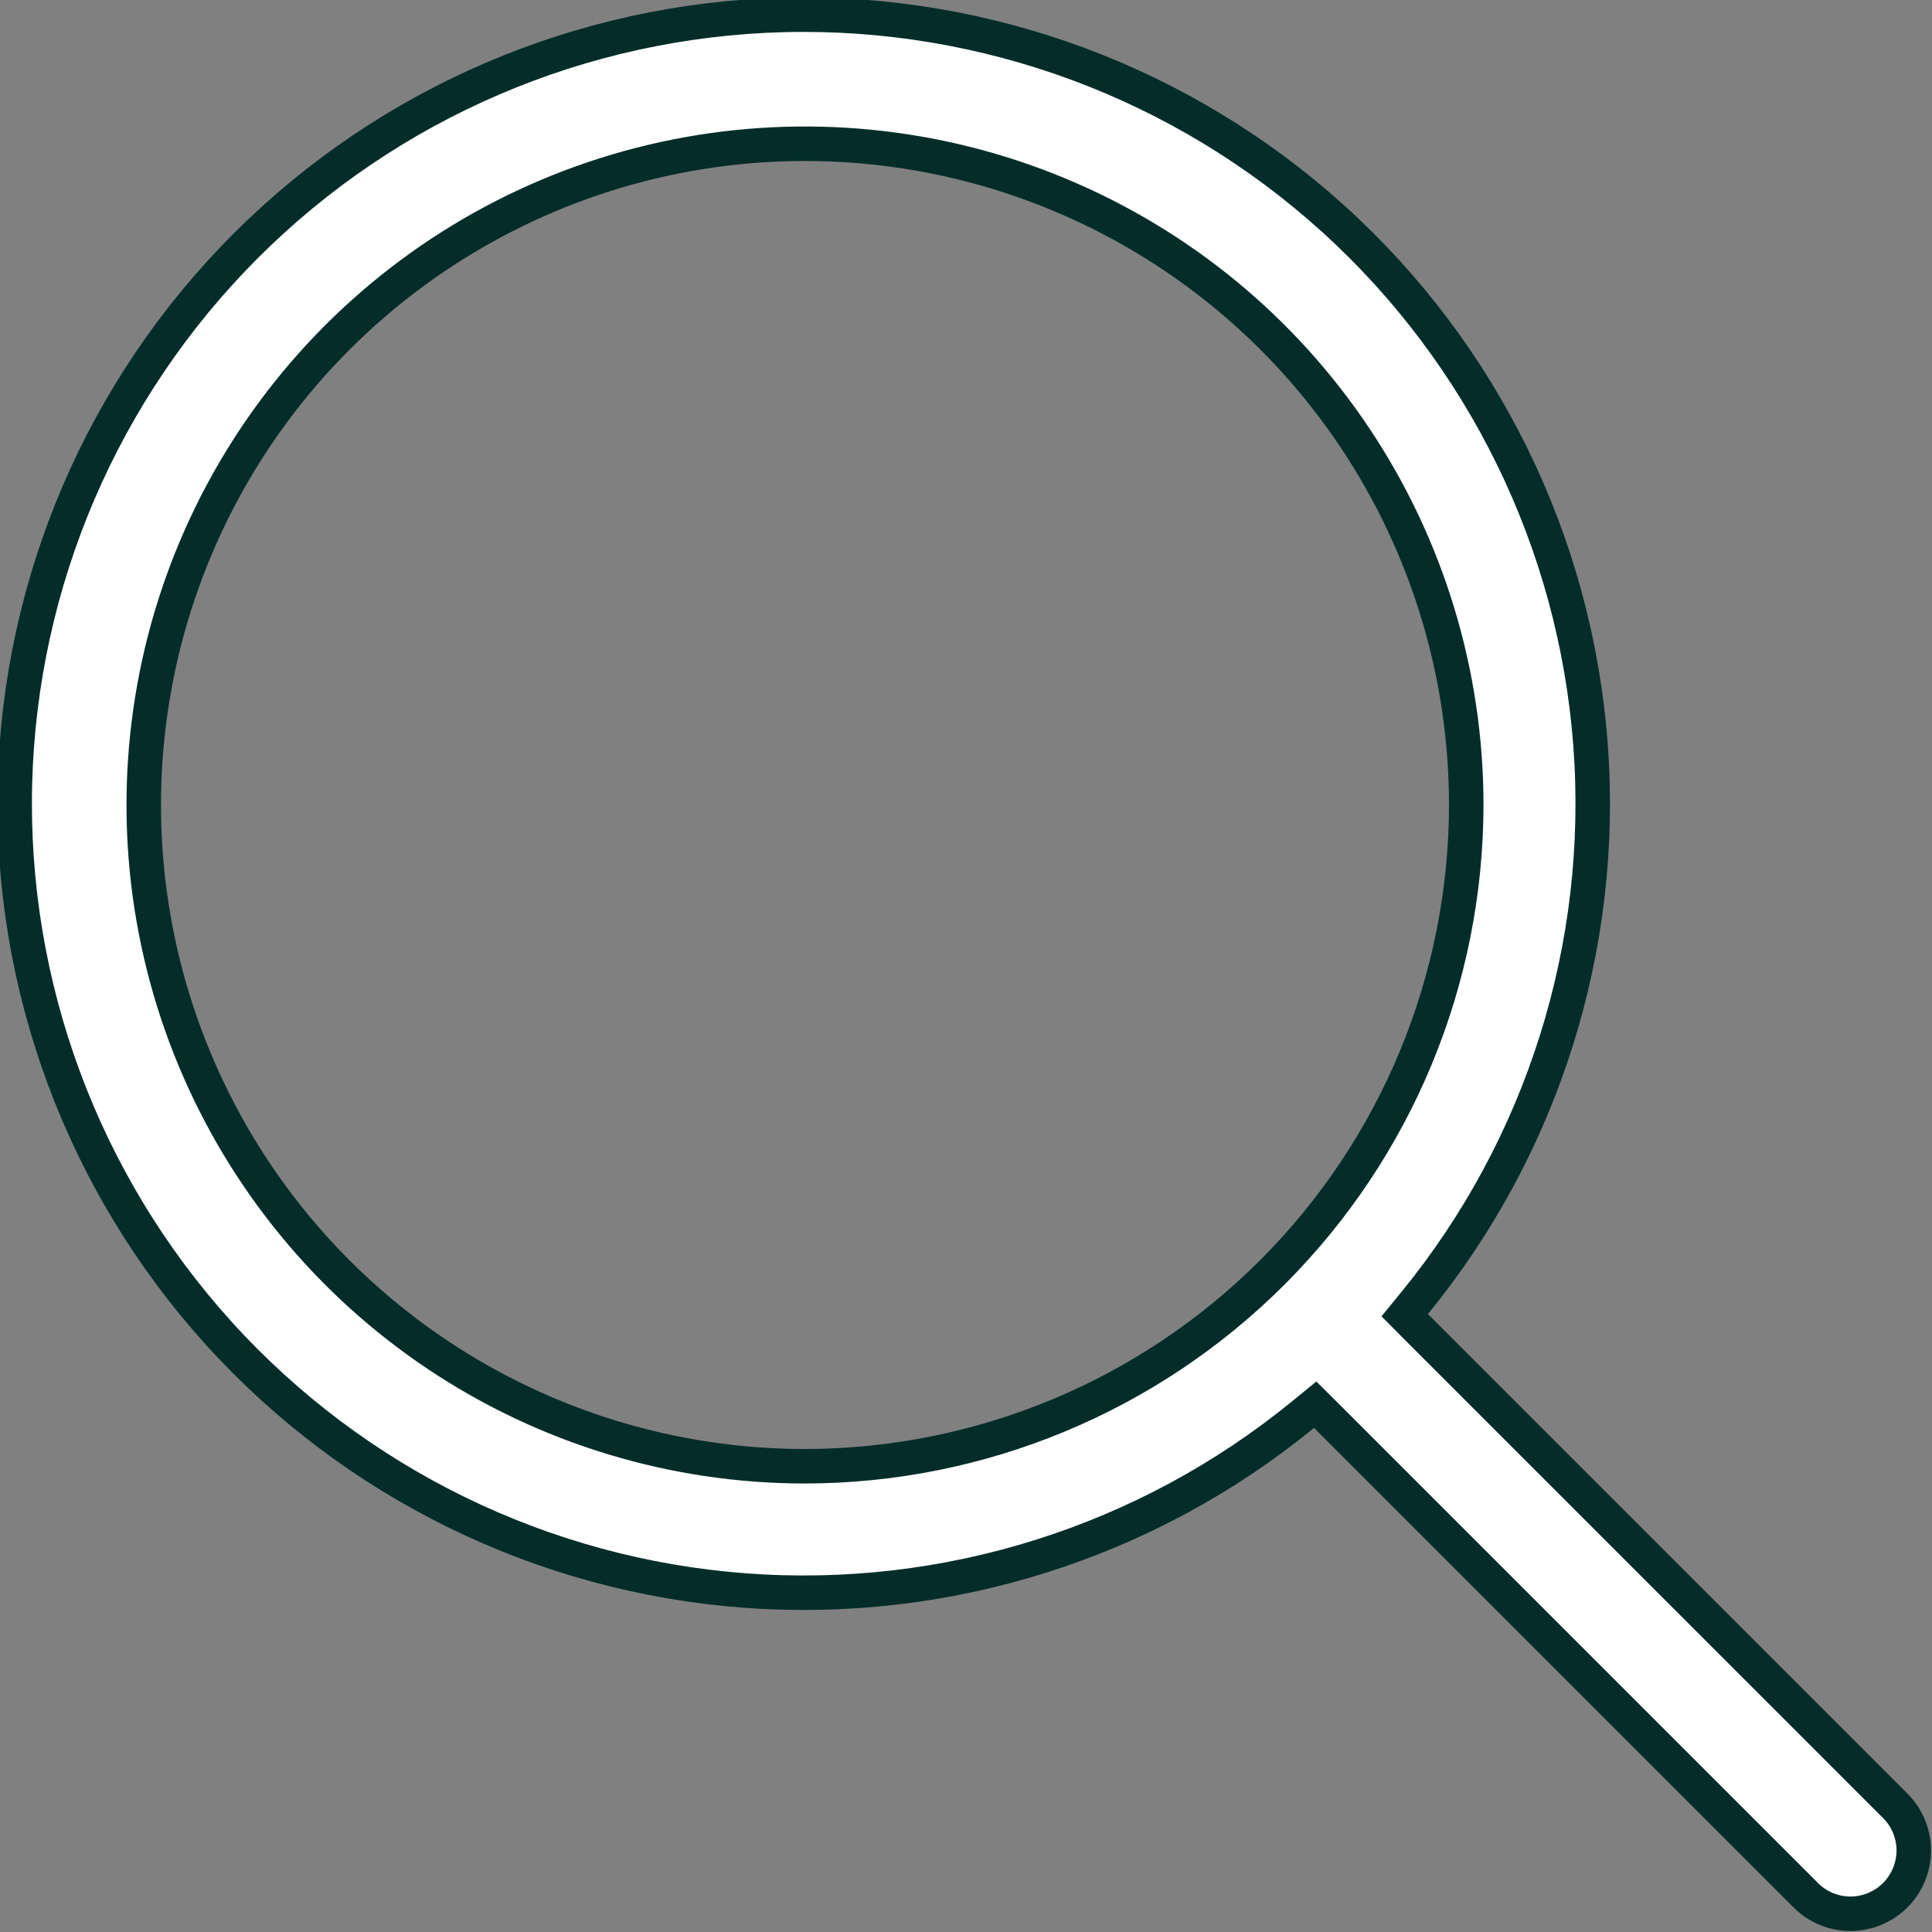 <svg width="28" height="28" viewBox="0 0 28 28" fill="none" xmlns="http://www.w3.org/2000/svg">
<rect x="0" y="0" width="28" height="28" fill="#808080" stroke="none"/>
<g id="search 1" clip-path="url(#clip0_8_23)">
<path id="Vector" d="M20.501 18.886L20.358 19.061L20.517 19.221L27.48 26.184C27.646 26.356 27.738 26.587 27.736 26.827C27.733 27.067 27.637 27.297 27.467 27.467C27.297 27.637 27.067 27.733 26.827 27.736C26.587 27.738 26.356 27.646 26.184 27.48L19.221 20.517L19.061 20.358L18.886 20.501C16.615 22.358 13.717 23.271 10.791 23.051C7.866 22.831 5.136 21.495 3.168 19.32C1.2 17.144 0.143 14.295 0.216 11.362C0.29 8.429 1.487 5.637 3.562 3.562C5.637 1.487 8.429 0.29 11.362 0.216C14.295 0.143 17.144 1.2 19.32 3.168C21.495 5.136 22.831 7.866 23.051 10.791C23.271 13.717 22.358 16.615 20.501 18.886ZM11.667 21.25H11.667C14.208 21.247 16.643 20.237 18.44 18.44C20.237 16.643 21.247 14.208 21.25 11.667V11.667C21.25 9.771 20.688 7.918 19.635 6.342C18.582 4.766 17.085 3.538 15.334 2.813C13.583 2.087 11.656 1.898 9.797 2.267C7.938 2.637 6.23 3.55 4.89 4.89C3.55 6.23 2.637 7.938 2.267 9.797C1.898 11.656 2.087 13.583 2.813 15.334C3.538 17.085 4.766 18.582 6.342 19.635C7.918 20.688 9.771 21.25 11.667 21.25Z" fill="white" stroke="#042D29" stroke-width="0.5"/>
</g>
<defs>
<clipPath id="clip0_8_23">
<rect width="28" height="28" fill="white"/>
</clipPath>
</defs>
</svg>

